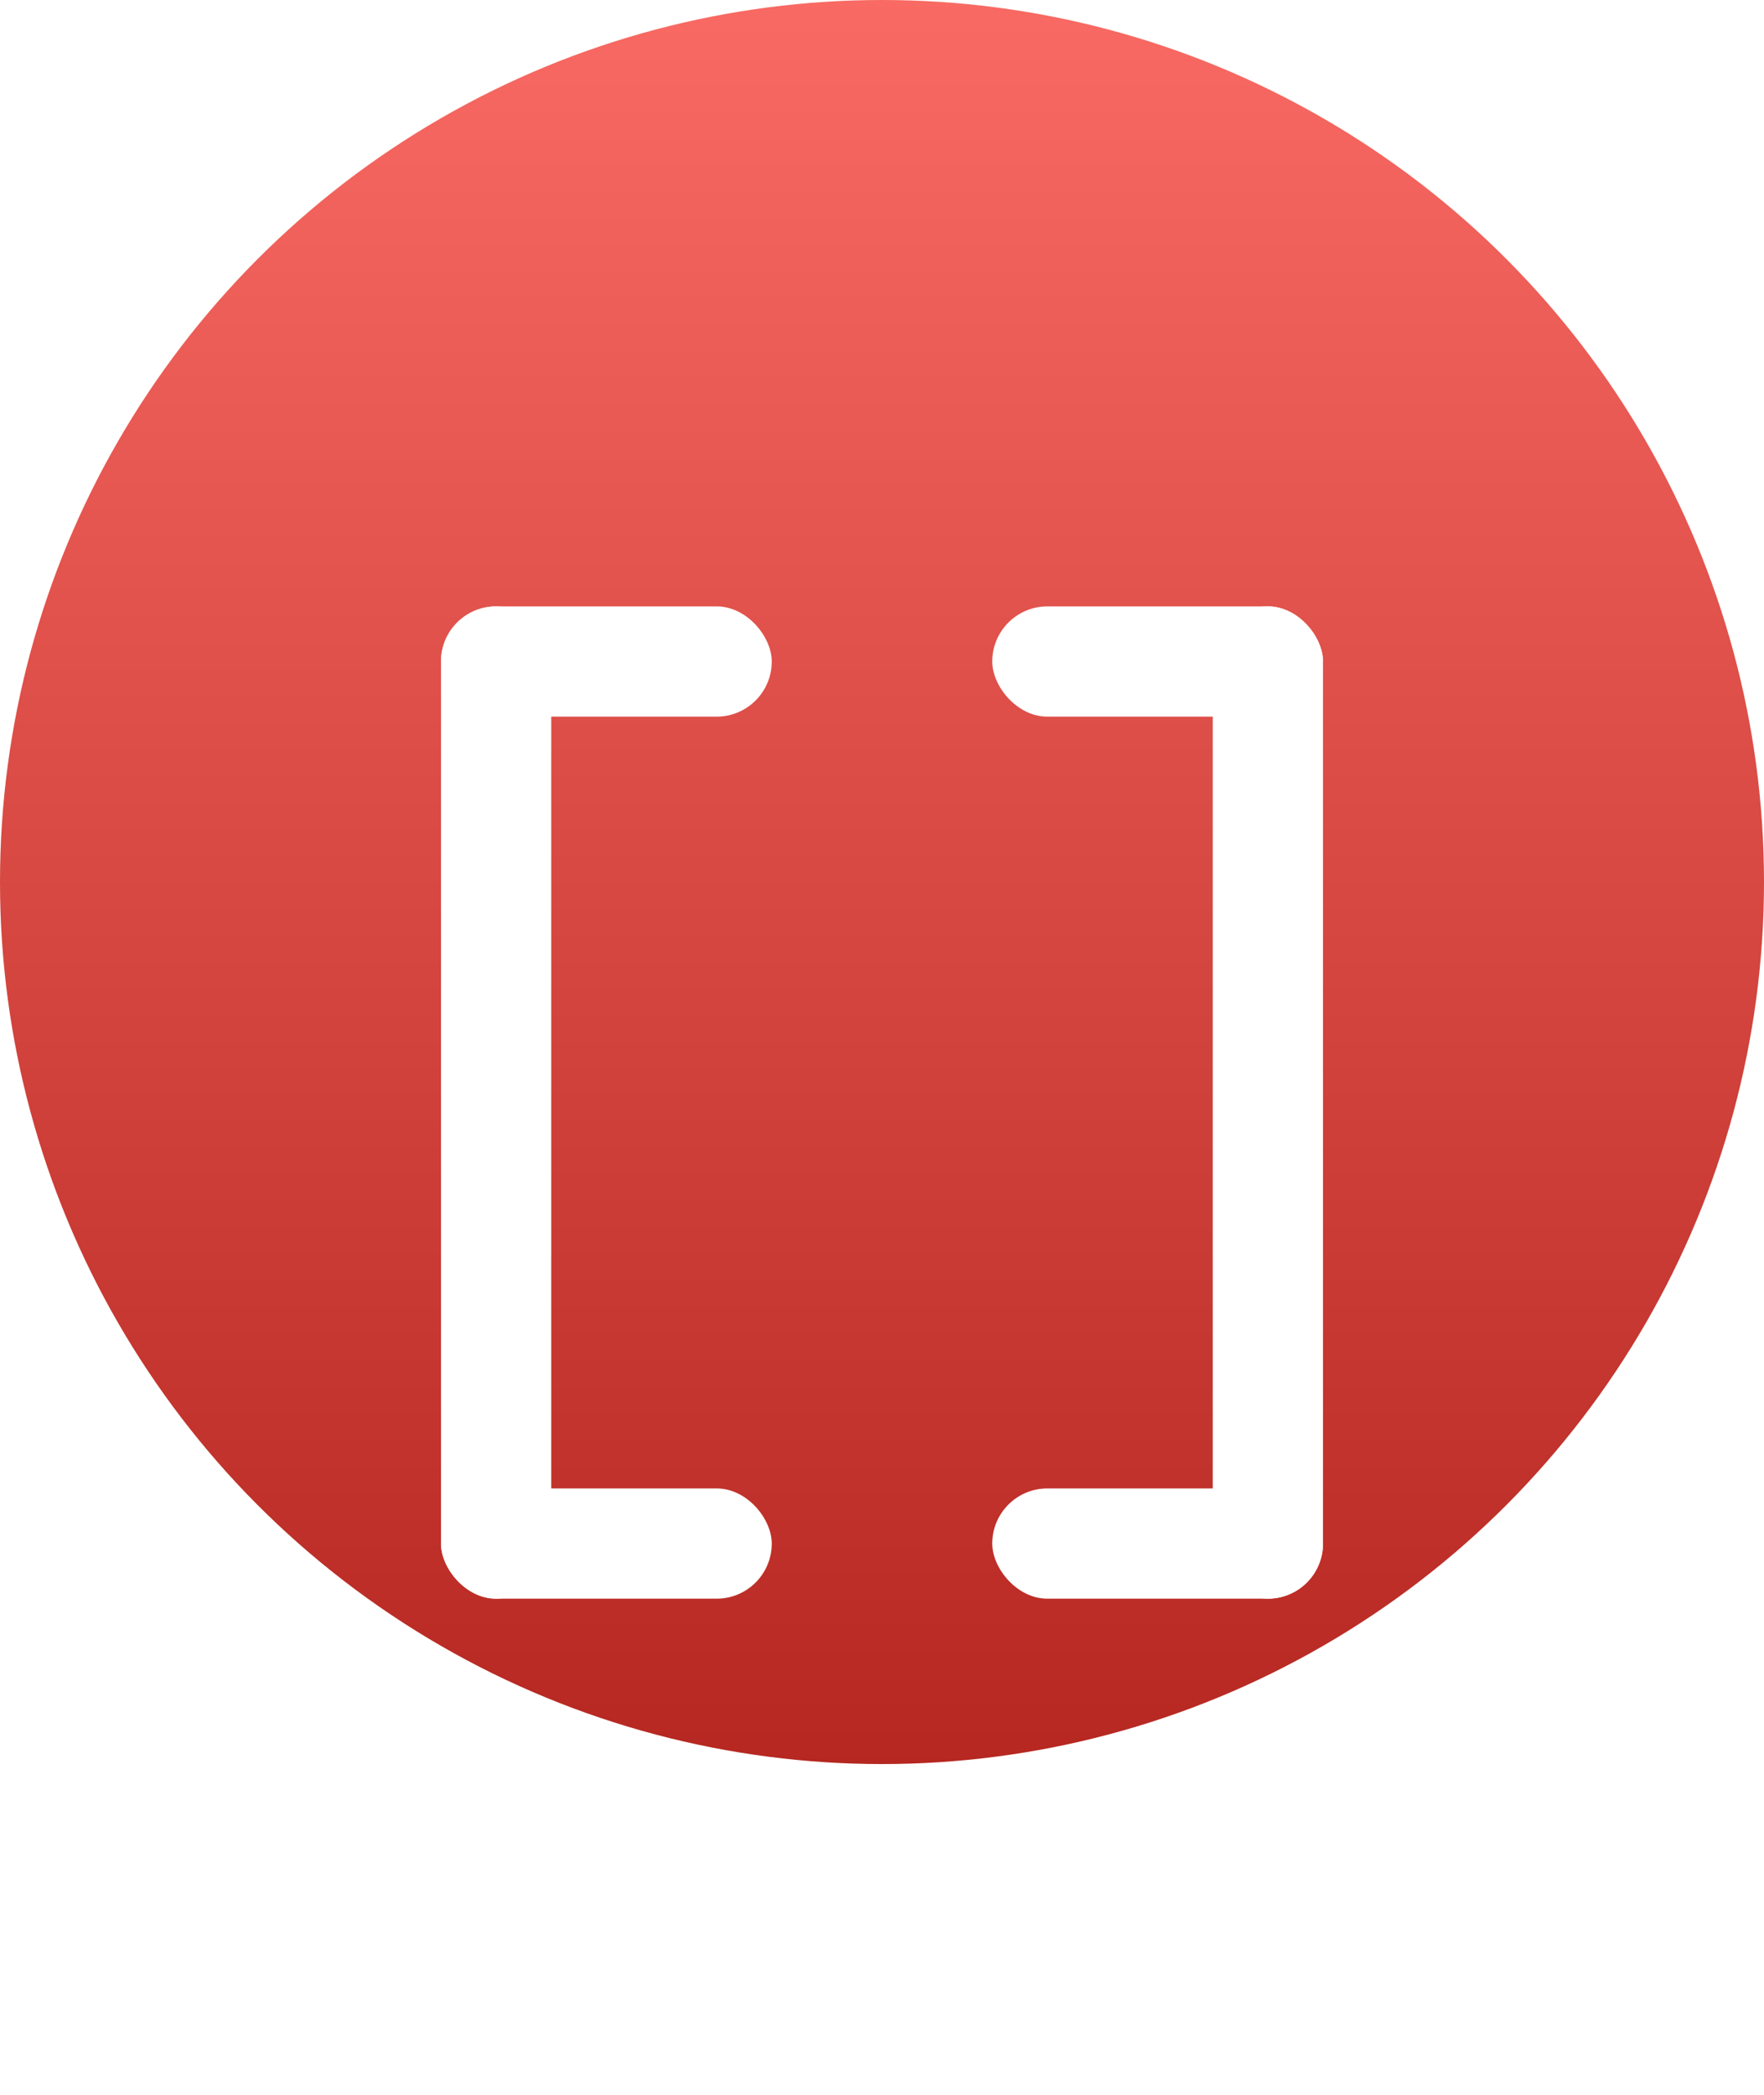 <?xml version="1.0" encoding="UTF-8"?>
<svg width="16px" height="19px" viewBox="0 0 16 19" version="1.1" xmlns="http://www.w3.org/2000/svg" xmlns:xlink="http://www.w3.org/1999/xlink">
    <!-- Generator: Sketch 52.5 (67469) - http://www.bohemiancoding.com/sketch -->
    <title>Logo</title>
    <desc>Created with Sketch.</desc>
    <defs>
        <linearGradient x1="50%" y1="0%" x2="50%" y2="100%" id="linearGradient-1">
            <stop stop-color="#F86A63" offset="0%"></stop>
            <stop stop-color="#B52720" offset="100%"></stop>
        </linearGradient>
        <filter x="-400.0%" y="-133.3%" width="900.0%" height="366.7%" filterUnits="objectBoundingBox" id="filter-2">
            <feOffset dx="0" dy="2" in="SourceAlpha" result="shadowOffsetOuter1"></feOffset>
            <feGaussianBlur stdDeviation="2" in="shadowOffsetOuter1" result="shadowBlurOuter1"></feGaussianBlur>
            <feColorMatrix values="0 0 0 0 0   0 0 0 0 0   0 0 0 0 0  0 0 0 0.1 0" type="matrix" in="shadowBlurOuter1" result="shadowMatrixOuter1"></feColorMatrix>
            <feMerge>
                <feMergeNode in="shadowMatrixOuter1"></feMergeNode>
                <feMergeNode in="SourceGraphic"></feMergeNode>
            </feMerge>
        </filter>
        <filter x="-400.0%" y="-133.3%" width="900.0%" height="366.7%" filterUnits="objectBoundingBox" id="filter-3">
            <feOffset dx="0" dy="2" in="SourceAlpha" result="shadowOffsetOuter1"></feOffset>
            <feGaussianBlur stdDeviation="2" in="shadowOffsetOuter1" result="shadowBlurOuter1"></feGaussianBlur>
            <feColorMatrix values="0 0 0 0 0   0 0 0 0 0   0 0 0 0 0  0 0 0 0.1 0" type="matrix" in="shadowBlurOuter1" result="shadowMatrixOuter1"></feColorMatrix>
            <feMerge>
                <feMergeNode in="shadowMatrixOuter1"></feMergeNode>
                <feMergeNode in="SourceGraphic"></feMergeNode>
            </feMerge>
        </filter>
    </defs>
    <g id="Page-1" stroke="none" stroke-width="1" fill="none" fill-rule="evenodd">
        <g id="Shortcode-Mastery" transform="translate(-95, -83)">
            <g id="Logo" transform="translate(95, 83)">
                <circle id="red" fill="url(#linearGradient-1)" cx="8" cy="8" r="8"></circle>
                <g id="left-bracket" filter="url(#filter-2)" transform="translate(4, 3.5)" fill="#FFFFFF">
                    <rect id="Rectangle" x="0" y="0" width="1" height="9" rx="0.5"></rect>
                    <rect id="Rectangle" x="0" y="0" width="3" height="1" rx="0.5"></rect>
                    <rect id="Rectangle" x="0" y="8" width="3" height="1" rx="0.5"></rect>
                </g>
                <g id="right-bracket" filter="url(#filter-3)" transform="translate(9, 3.5)" fill="#FFFFFF">
                    <rect id="Rectangle" x="2" y="0" width="1" height="9" rx="0.5"></rect>
                    <rect id="Rectangle" x="0" y="8" width="3" height="1" rx="0.5"></rect>
                    <rect id="Rectangle" x="0" y="0" width="3" height="1" rx="0.5"></rect>
                </g>
            </g>
        </g>
    </g>
</svg>